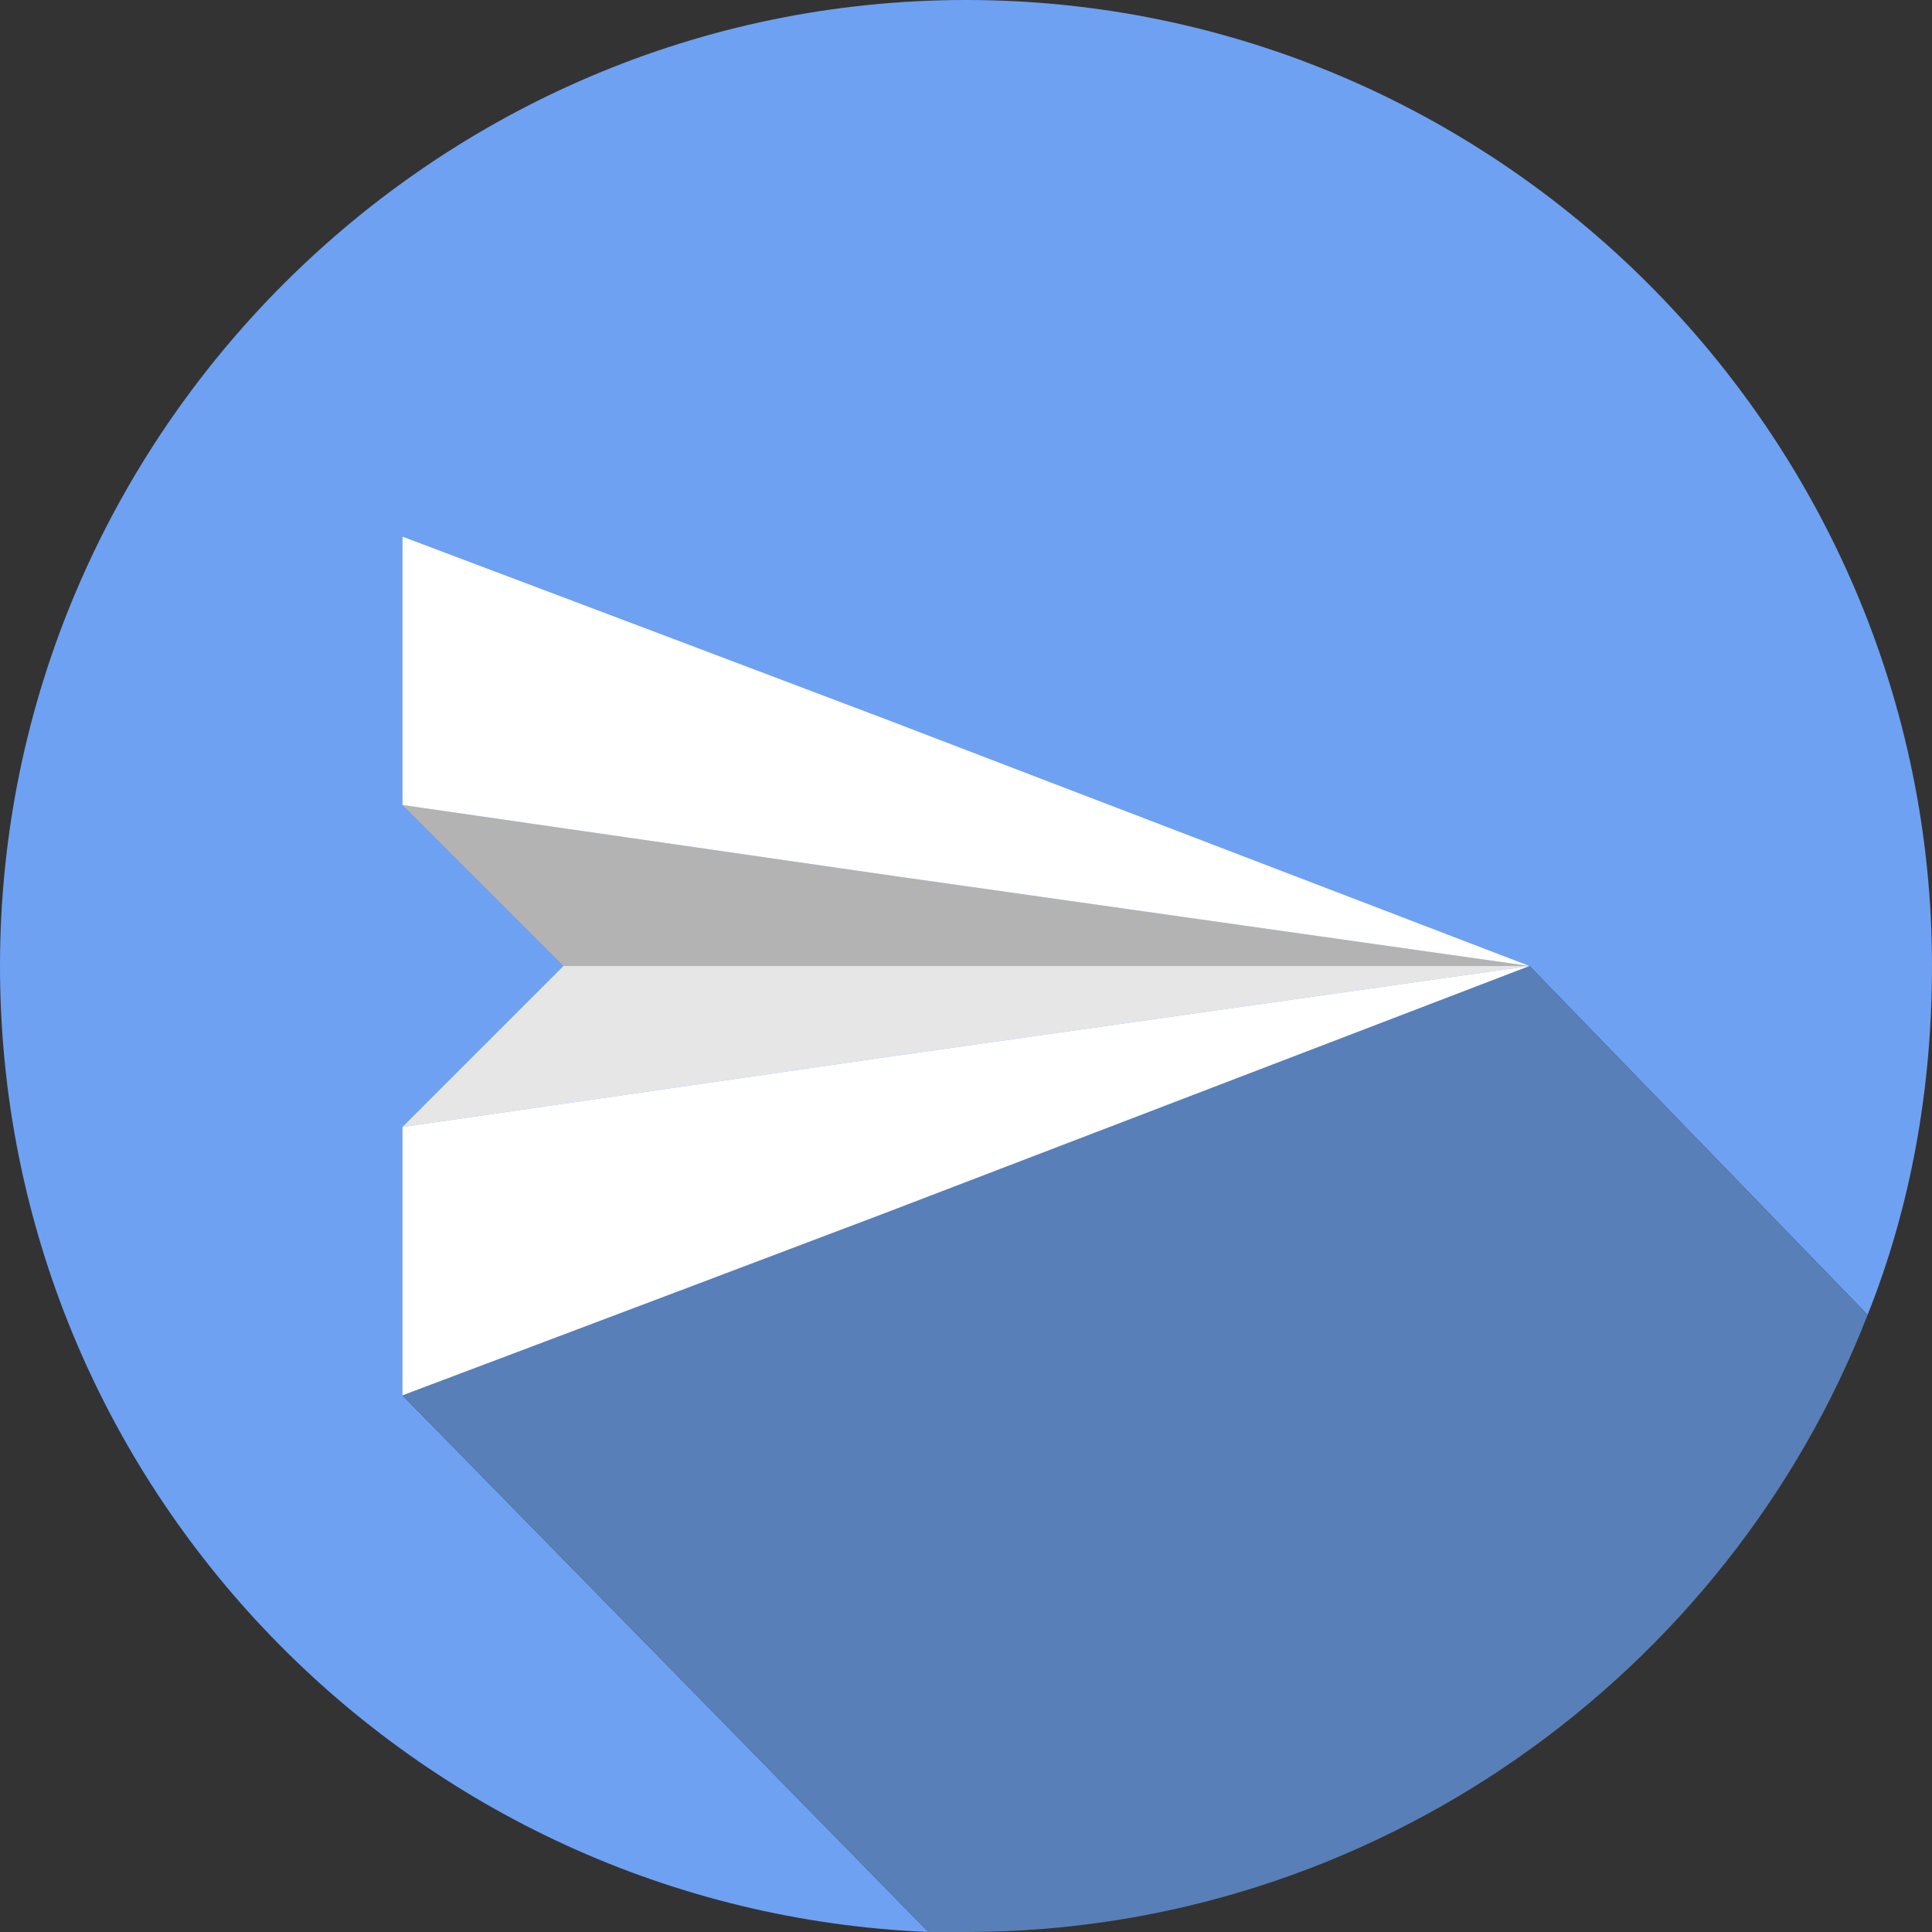 <?xml version="1.0" encoding="utf-8"?>
<!-- Generator: Adobe Illustrator 24.1.0, SVG Export Plug-In . SVG Version: 6.00 Build 0)  -->
<svg version="1.1" id="Layer_1" xmlns="http://www.w3.org/2000/svg" xmlns:xlink="http://www.w3.org/1999/xlink" x="0px" y="0px"
	 viewBox="0 0 36 36" style="enable-background:new 0 0 36 36;" xml:space="preserve">
<rect x="0" y="0" width="36" height="36" fill="#333333" stroke="none"/>
<style type="text/css">
	.st0{fill:#6EA1F2;}
	.st1{fill:#587FB7;}
	.st2{fill:#E6E6E6;}
	.st3{fill:#FFFFFF;}
	.st4{fill:#B3B3B3;}
</style>
<g>
	<g>
		<path class="st0" d="M28.5,18l6.3,6.5c0.8-2,1.2-4.2,1.2-6.5c0-9.9-8.1-18-18-18S0,8.1,0,18c0,9.7,7.7,17.6,17.3,18L7.5,26
			L28.5,18z"/>
	</g>
	<path class="st1" d="M34.8,24.5L28.5,18l-21,8l9.8,10c0.2,0,0.4,0,0.7,0C25.6,36,32.2,31.2,34.8,24.5z"/>
</g>
<g>
	<polygon class="st2" points="28.5,18 16.5,19.7 7.5,21 10.5,18 	"/>
	<polygon class="st3" points="28.5,18 16.5,22.6 12.8,24 7.5,26 7.5,21 16.5,19.7 	"/>
	<polygon class="st4" points="28.5,18 10.5,18 10.5,18 7.5,15 16.5,16.3 	"/>
	<polygon class="st3" points="28.5,18 16.5,16.3 7.5,15 7.5,10 12.8,12 16.5,13.4 	"/>
</g>
</svg>
